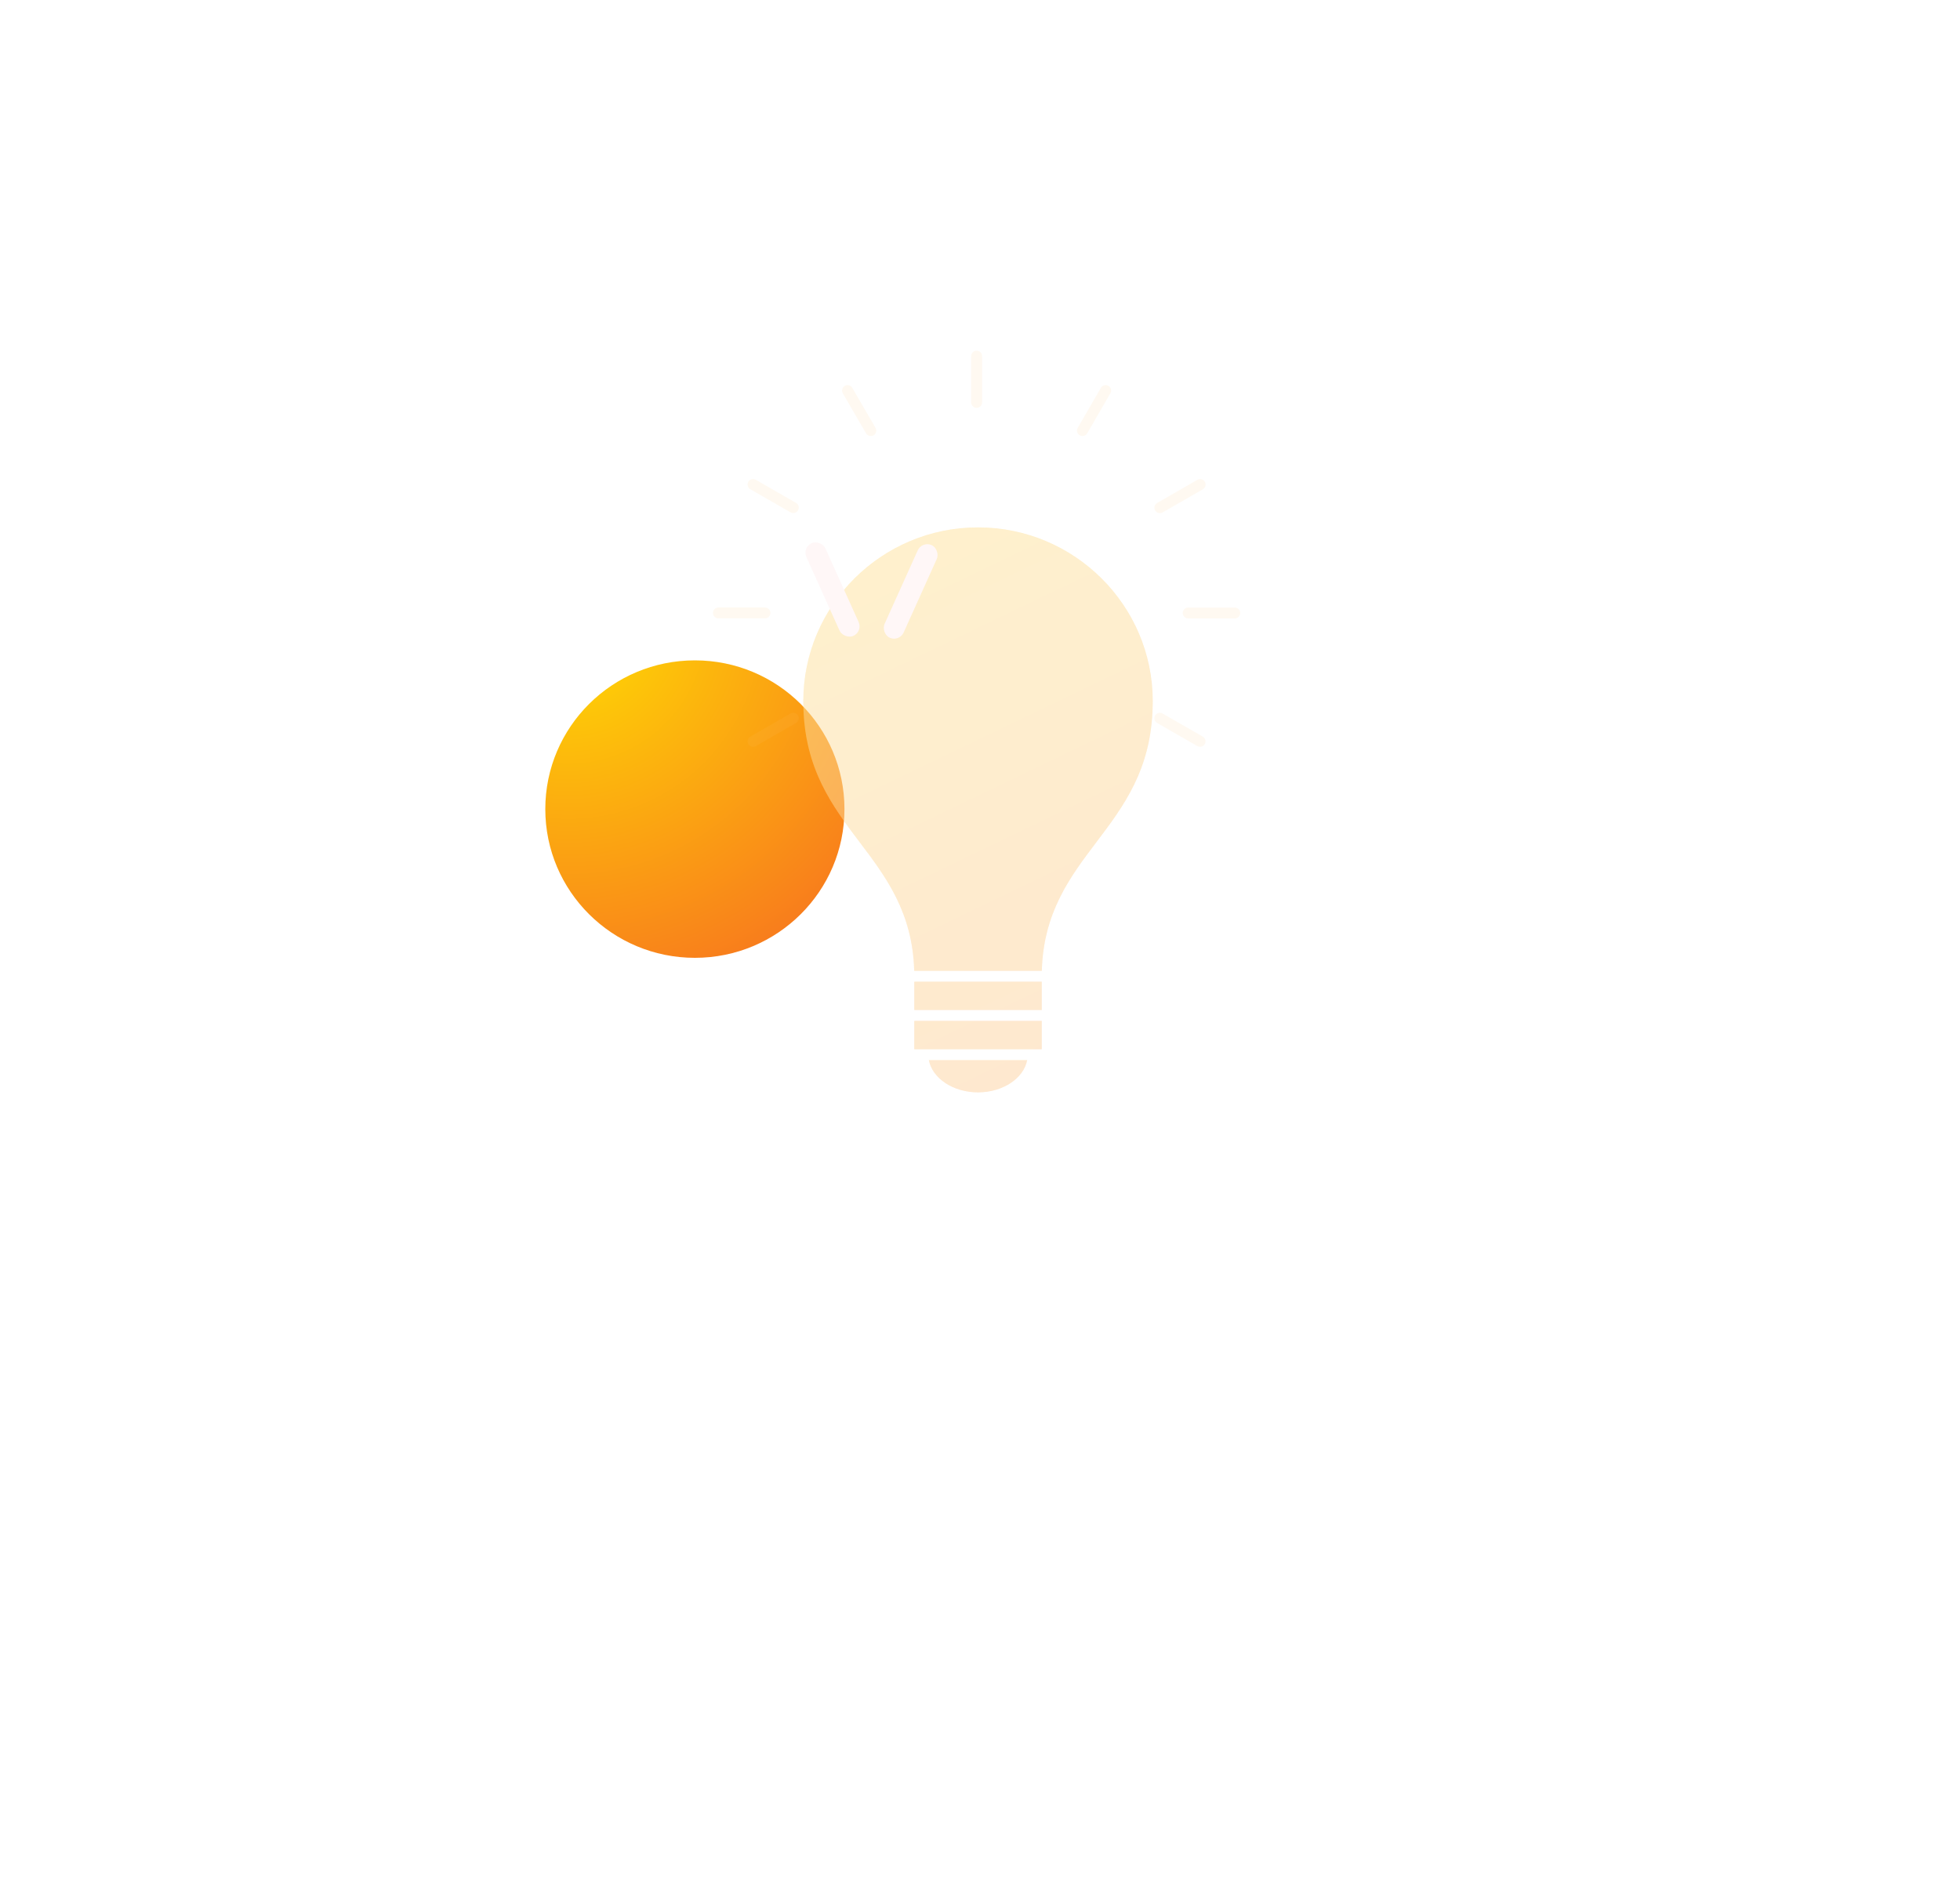 <svg width="111" height="107" viewBox="0 0 111 107" fill="none" xmlns="http://www.w3.org/2000/svg">
<g filter="url(#filter0_i_7_157)">
<ellipse cx="49.353" cy="35.832" rx="8.471" ry="8.425" fill="url(#paint0_radial_7_157)"/>
</g>
<g filter="url(#filter1_bdiiii_7_157)">
<path fill-rule="evenodd" clip-rule="evenodd" d="M49.386 18.875C43.931 18.875 39.493 23.291 39.493 28.72C39.493 28.805 39.493 28.891 39.496 28.977C39.567 32.582 41.147 34.671 42.674 36.691L42.674 36.691C44.155 38.649 45.685 40.672 45.774 43.993H53.001C53.09 40.672 54.62 38.649 56.101 36.691C57.629 34.671 59.209 32.582 59.279 28.98C59.279 28.94 59.28 28.893 59.281 28.847C59.282 28.805 59.283 28.762 59.283 28.72C59.283 23.291 54.843 18.875 49.386 18.875ZM45.779 44.61H52.997V46.212H45.779V44.61ZM46.265 48.435H45.779V46.83H52.997V48.435H52.51H46.265ZM52.17 49.053C51.972 50.083 50.799 50.877 49.386 50.877C47.975 50.877 46.803 50.083 46.605 49.053H52.17Z" fill="#FFC774" fill-opacity="0.3"/>
<path fill-rule="evenodd" clip-rule="evenodd" d="M49.386 18.875C43.931 18.875 39.493 23.291 39.493 28.72C39.493 28.805 39.493 28.891 39.496 28.977C39.567 32.582 41.147 34.671 42.674 36.691L42.674 36.691C44.155 38.649 45.685 40.672 45.774 43.993H53.001C53.09 40.672 54.62 38.649 56.101 36.691C57.629 34.671 59.209 32.582 59.279 28.98C59.279 28.94 59.28 28.893 59.281 28.847C59.282 28.805 59.283 28.762 59.283 28.72C59.283 23.291 54.843 18.875 49.386 18.875ZM45.779 44.61H52.997V46.212H45.779V44.61ZM46.265 48.435H45.779V46.83H52.997V48.435H52.51H46.265ZM52.17 49.053C51.972 50.083 50.799 50.877 49.386 50.877C47.975 50.877 46.803 50.083 46.605 49.053H52.17Z" fill="url(#paint1_linear_7_157)" fill-opacity="0.1"/>
<path fill-rule="evenodd" clip-rule="evenodd" d="M49.386 18.875C43.931 18.875 39.493 23.291 39.493 28.72C39.493 28.805 39.493 28.891 39.496 28.977C39.567 32.582 41.147 34.671 42.674 36.691L42.674 36.691C44.155 38.649 45.685 40.672 45.774 43.993H53.001C53.09 40.672 54.62 38.649 56.101 36.691C57.629 34.671 59.209 32.582 59.279 28.98C59.279 28.94 59.28 28.893 59.281 28.847C59.282 28.805 59.283 28.762 59.283 28.72C59.283 23.291 54.843 18.875 49.386 18.875ZM45.779 44.61H52.997V46.212H45.779V44.61ZM46.265 48.435H45.779V46.83H52.997V48.435H52.51H46.265ZM52.17 49.053C51.972 50.083 50.799 50.877 49.386 50.877C47.975 50.877 46.803 50.083 46.605 49.053H52.17Z" fill="white" fill-opacity="0.2"/>
</g>
<g filter="url(#filter2_bdiii_7_157)">
<path d="M49.309 17.103C49.481 17.103 49.62 16.965 49.62 16.794V14.175C49.62 14.004 49.481 13.866 49.309 13.866C49.138 13.866 48.998 14.004 48.998 14.175V16.794C48.998 16.965 49.138 17.103 49.309 17.103Z" fill="#FFC774" fill-opacity="0.1"/>
</g>
<g filter="url(#filter3_bdiii_7_157)">
<path d="M43.047 18.546C43.104 18.645 43.209 18.7 43.316 18.7C43.369 18.7 43.422 18.687 43.471 18.659C43.619 18.574 43.67 18.385 43.584 18.237L42.267 15.97C42.182 15.822 41.992 15.771 41.843 15.857C41.695 15.942 41.644 16.131 41.73 16.279L43.047 18.546Z" fill="#FFC774" fill-opacity="0.1"/>
</g>
<g filter="url(#filter4_bdiii_7_157)">
<path d="M36.492 21.713L38.771 23.023C38.82 23.051 38.873 23.064 38.926 23.064C39.033 23.064 39.138 23.009 39.195 22.91C39.281 22.762 39.23 22.573 39.082 22.488L36.803 21.178C36.654 21.093 36.465 21.143 36.379 21.291C36.293 21.439 36.344 21.628 36.492 21.713Z" fill="#FFC774" fill-opacity="0.1"/>
</g>
<g filter="url(#filter5_bdiii_7_157)">
<path d="M37.632 28.72C37.632 28.549 37.493 28.411 37.321 28.411H34.689C34.517 28.411 34.378 28.549 34.378 28.72C34.378 28.89 34.517 29.029 34.689 29.029H37.321C37.493 29.029 37.632 28.89 37.632 28.72Z" fill="#FFC774" fill-opacity="0.1"/>
</g>
<g filter="url(#filter6_bdiii_7_157)">
<path d="M38.771 34.417L36.492 35.727C36.344 35.812 36.293 36.001 36.379 36.149C36.436 36.248 36.541 36.303 36.648 36.303C36.701 36.303 36.754 36.29 36.803 36.262L39.082 34.952C39.23 34.866 39.281 34.677 39.195 34.53C39.109 34.382 38.919 34.331 38.771 34.417Z" fill="#FFC774" fill-opacity="0.1"/>
</g>
<g filter="url(#filter7_bdiii_7_157)">
<path d="M55.148 18.659C55.197 18.687 55.25 18.7 55.302 18.7C55.41 18.7 55.514 18.645 55.572 18.546L56.884 16.278C56.97 16.13 56.919 15.941 56.77 15.856C56.621 15.771 56.432 15.822 56.346 15.97L55.034 18.237C54.948 18.385 54.999 18.574 55.148 18.659Z" fill="#FFC774" fill-opacity="0.1"/>
</g>
<g filter="url(#filter8_bdiii_7_157)">
<path d="M59.688 23.068C59.741 23.068 59.794 23.055 59.843 23.026L62.122 21.716C62.27 21.631 62.321 21.442 62.235 21.294C62.149 21.147 61.96 21.096 61.811 21.181L59.532 22.492C59.384 22.577 59.333 22.766 59.419 22.914C59.476 23.013 59.581 23.068 59.688 23.068Z" fill="#FFC774" fill-opacity="0.1"/>
</g>
<g filter="url(#filter9_bdiii_7_157)">
<path d="M63.925 28.415H61.293C61.121 28.415 60.982 28.553 60.982 28.724C60.982 28.894 61.121 29.032 61.293 29.032H63.925C64.097 29.032 64.236 28.894 64.236 28.724C64.236 28.553 64.097 28.415 63.925 28.415Z" fill="#FFC774" fill-opacity="0.1"/>
</g>
<g filter="url(#filter10_bdiii_7_157)">
<path d="M62.118 35.727L59.839 34.417C59.691 34.331 59.501 34.382 59.415 34.53C59.329 34.677 59.38 34.866 59.529 34.952L61.807 36.262C61.856 36.29 61.91 36.303 61.962 36.303C62.07 36.303 62.174 36.248 62.231 36.149C62.317 36.001 62.267 35.812 62.118 35.727Z" fill="#FFC774" fill-opacity="0.1"/>
</g>
<g filter="url(#filter11_f_7_157)">
<rect width="1.185" height="5.756" rx="0.592" transform="matrix(0.913 -0.407 0.411 0.912 45.423 31.011)" fill="#FFF7F7"/>
</g>
<g filter="url(#filter12_f_7_157)">
<rect width="1.185" height="5.756" rx="0.592" transform="matrix(0.913 0.407 -0.411 0.912 52.216 30.637)" fill="#FFF7F7"/>
</g>
<defs>
<filter id="filter0_i_7_157" x="30.883" y="27.407" width="26.941" height="26.85" filterUnits="userSpaceOnUse" color-interpolation-filters="sRGB">
<feFlood flood-opacity="0" result="BackgroundImageFix"/>
<feBlend mode="normal" in="SourceGraphic" in2="BackgroundImageFix" result="shape"/>
<feColorMatrix in="SourceAlpha" type="matrix" values="0 0 0 0 0 0 0 0 0 0 0 0 0 0 0 0 0 0 127 0" result="hardAlpha"/>
<feOffset dx="-10" dy="10"/>
<feGaussianBlur stdDeviation="10"/>
<feComposite in2="hardAlpha" operator="arithmetic" k2="-1" k3="1"/>
<feColorMatrix type="matrix" values="0 0 0 0 1 0 0 0 0 1 0 0 0 0 1 0 0 0 0.24 0"/>
<feBlend mode="normal" in2="shape" result="effect1_innerShadow_7_157"/>
</filter>
<filter id="filter1_bdiiii_7_157" x="5.493" y="-5.125" width="99.79" height="112.002" filterUnits="userSpaceOnUse" color-interpolation-filters="sRGB">
<feFlood flood-opacity="0" result="BackgroundImageFix"/>
<feGaussianBlur in="BackgroundImage" stdDeviation="10"/>
<feComposite in2="SourceAlpha" operator="in" result="effect1_backgroundBlur_7_157"/>
<feColorMatrix in="SourceAlpha" type="matrix" values="0 0 0 0 0 0 0 0 0 0 0 0 0 0 0 0 0 0 127 0" result="hardAlpha"/>
<feOffset dx="6" dy="16"/>
<feGaussianBlur stdDeviation="20"/>
<feColorMatrix type="matrix" values="0 0 0 0 0.675 0 0 0 0 0.455 0 0 0 0 0.152 0 0 0 0.11 0"/>
<feBlend mode="normal" in2="effect1_backgroundBlur_7_157" result="effect2_dropShadow_7_157"/>
<feBlend mode="normal" in="SourceGraphic" in2="effect2_dropShadow_7_157" result="shape"/>
<feColorMatrix in="SourceAlpha" type="matrix" values="0 0 0 0 0 0 0 0 0 0 0 0 0 0 0 0 0 0 127 0" result="hardAlpha"/>
<feOffset dy="10"/>
<feGaussianBlur stdDeviation="5"/>
<feComposite in2="hardAlpha" operator="arithmetic" k2="-1" k3="1"/>
<feColorMatrix type="matrix" values="0 0 0 0 1 0 0 0 0 1 0 0 0 0 1 0 0 0 0.15 0"/>
<feBlend mode="normal" in2="shape" result="effect3_innerShadow_7_157"/>
<feColorMatrix in="SourceAlpha" type="matrix" values="0 0 0 0 0 0 0 0 0 0 0 0 0 0 0 0 0 0 127 0" result="hardAlpha"/>
<feOffset dy="-10"/>
<feGaussianBlur stdDeviation="6"/>
<feComposite in2="hardAlpha" operator="arithmetic" k2="-1" k3="1"/>
<feColorMatrix type="matrix" values="0 0 0 0 0.984 0 0 0 0 0.651 0 0 0 0 0.275 0 0 0 0.22 0"/>
<feBlend mode="normal" in2="effect3_innerShadow_7_157" result="effect4_innerShadow_7_157"/>
<feColorMatrix in="SourceAlpha" type="matrix" values="0 0 0 0 0 0 0 0 0 0 0 0 0 0 0 0 0 0 127 0" result="hardAlpha"/>
<feOffset dy="-10"/>
<feGaussianBlur stdDeviation="5"/>
<feComposite in2="hardAlpha" operator="arithmetic" k2="-1" k3="1"/>
<feColorMatrix type="matrix" values="0 0 0 0 1 0 0 0 0 0.67 0 0 0 0 0.283 0 0 0 0.15 0"/>
<feBlend mode="normal" in2="effect4_innerShadow_7_157" result="effect5_innerShadow_7_157"/>
<feColorMatrix in="SourceAlpha" type="matrix" values="0 0 0 0 0 0 0 0 0 0 0 0 0 0 0 0 0 0 127 0" result="hardAlpha"/>
<feOffset dy="5"/>
<feGaussianBlur stdDeviation="5"/>
<feComposite in2="hardAlpha" operator="arithmetic" k2="-1" k3="1"/>
<feColorMatrix type="matrix" values="0 0 0 0 1 0 0 0 0 0.67 0 0 0 0 0.283 0 0 0 0.25 0"/>
<feBlend mode="normal" in2="effect5_innerShadow_7_157" result="effect6_innerShadow_7_157"/>
</filter>
<filter id="filter2_bdiii_7_157" x="14.998" y="-10.134" width="80.621" height="83.237" filterUnits="userSpaceOnUse" color-interpolation-filters="sRGB">
<feFlood flood-opacity="0" result="BackgroundImageFix"/>
<feGaussianBlur in="BackgroundImage" stdDeviation="10"/>
<feComposite in2="SourceAlpha" operator="in" result="effect1_backgroundBlur_7_157"/>
<feColorMatrix in="SourceAlpha" type="matrix" values="0 0 0 0 0 0 0 0 0 0 0 0 0 0 0 0 0 0 127 0" result="hardAlpha"/>
<feOffset dx="6" dy="16"/>
<feGaussianBlur stdDeviation="20"/>
<feColorMatrix type="matrix" values="0 0 0 0 0.675 0 0 0 0 0.455 0 0 0 0 0.152 0 0 0 0.11 0"/>
<feBlend mode="normal" in2="effect1_backgroundBlur_7_157" result="effect2_dropShadow_7_157"/>
<feBlend mode="normal" in="SourceGraphic" in2="effect2_dropShadow_7_157" result="shape"/>
<feColorMatrix in="SourceAlpha" type="matrix" values="0 0 0 0 0 0 0 0 0 0 0 0 0 0 0 0 0 0 127 0" result="hardAlpha"/>
<feOffset dy="10"/>
<feGaussianBlur stdDeviation="5"/>
<feComposite in2="hardAlpha" operator="arithmetic" k2="-1" k3="1"/>
<feColorMatrix type="matrix" values="0 0 0 0 1 0 0 0 0 1 0 0 0 0 1 0 0 0 0.15 0"/>
<feBlend mode="normal" in2="shape" result="effect3_innerShadow_7_157"/>
<feColorMatrix in="SourceAlpha" type="matrix" values="0 0 0 0 0 0 0 0 0 0 0 0 0 0 0 0 0 0 127 0" result="hardAlpha"/>
<feOffset dy="-10"/>
<feGaussianBlur stdDeviation="6"/>
<feComposite in2="hardAlpha" operator="arithmetic" k2="-1" k3="1"/>
<feColorMatrix type="matrix" values="0 0 0 0 0.984 0 0 0 0 0.651 0 0 0 0 0.275 0 0 0 0.22 0"/>
<feBlend mode="normal" in2="effect3_innerShadow_7_157" result="effect4_innerShadow_7_157"/>
<feColorMatrix in="SourceAlpha" type="matrix" values="0 0 0 0 0 0 0 0 0 0 0 0 0 0 0 0 0 0 127 0" result="hardAlpha"/>
<feOffset dy="-10"/>
<feGaussianBlur stdDeviation="5"/>
<feComposite in2="hardAlpha" operator="arithmetic" k2="-1" k3="1"/>
<feColorMatrix type="matrix" values="0 0 0 0 1 0 0 0 0 0.67 0 0 0 0 0.283 0 0 0 0.15 0"/>
<feBlend mode="normal" in2="effect4_innerShadow_7_157" result="effect5_innerShadow_7_157"/>
</filter>
<filter id="filter3_bdiii_7_157" x="7.688" y="-8.185" width="81.938" height="82.885" filterUnits="userSpaceOnUse" color-interpolation-filters="sRGB">
<feFlood flood-opacity="0" result="BackgroundImageFix"/>
<feGaussianBlur in="BackgroundImage" stdDeviation="10"/>
<feComposite in2="SourceAlpha" operator="in" result="effect1_backgroundBlur_7_157"/>
<feColorMatrix in="SourceAlpha" type="matrix" values="0 0 0 0 0 0 0 0 0 0 0 0 0 0 0 0 0 0 127 0" result="hardAlpha"/>
<feOffset dx="6" dy="16"/>
<feGaussianBlur stdDeviation="20"/>
<feColorMatrix type="matrix" values="0 0 0 0 0.675 0 0 0 0 0.455 0 0 0 0 0.152 0 0 0 0.11 0"/>
<feBlend mode="normal" in2="effect1_backgroundBlur_7_157" result="effect2_dropShadow_7_157"/>
<feBlend mode="normal" in="SourceGraphic" in2="effect2_dropShadow_7_157" result="shape"/>
<feColorMatrix in="SourceAlpha" type="matrix" values="0 0 0 0 0 0 0 0 0 0 0 0 0 0 0 0 0 0 127 0" result="hardAlpha"/>
<feOffset dy="10"/>
<feGaussianBlur stdDeviation="5"/>
<feComposite in2="hardAlpha" operator="arithmetic" k2="-1" k3="1"/>
<feColorMatrix type="matrix" values="0 0 0 0 1 0 0 0 0 1 0 0 0 0 1 0 0 0 0.15 0"/>
<feBlend mode="normal" in2="shape" result="effect3_innerShadow_7_157"/>
<feColorMatrix in="SourceAlpha" type="matrix" values="0 0 0 0 0 0 0 0 0 0 0 0 0 0 0 0 0 0 127 0" result="hardAlpha"/>
<feOffset dy="-10"/>
<feGaussianBlur stdDeviation="6"/>
<feComposite in2="hardAlpha" operator="arithmetic" k2="-1" k3="1"/>
<feColorMatrix type="matrix" values="0 0 0 0 0.984 0 0 0 0 0.651 0 0 0 0 0.275 0 0 0 0.22 0"/>
<feBlend mode="normal" in2="effect3_innerShadow_7_157" result="effect4_innerShadow_7_157"/>
<feColorMatrix in="SourceAlpha" type="matrix" values="0 0 0 0 0 0 0 0 0 0 0 0 0 0 0 0 0 0 127 0" result="hardAlpha"/>
<feOffset dy="-10"/>
<feGaussianBlur stdDeviation="5"/>
<feComposite in2="hardAlpha" operator="arithmetic" k2="-1" k3="1"/>
<feColorMatrix type="matrix" values="0 0 0 0 1 0 0 0 0 0.67 0 0 0 0 0.283 0 0 0 0.15 0"/>
<feBlend mode="normal" in2="effect4_innerShadow_7_157" result="effect5_innerShadow_7_157"/>
</filter>
<filter id="filter4_bdiii_7_157" x="2.337" y="-2.863" width="82.9" height="81.928" filterUnits="userSpaceOnUse" color-interpolation-filters="sRGB">
<feFlood flood-opacity="0" result="BackgroundImageFix"/>
<feGaussianBlur in="BackgroundImage" stdDeviation="10"/>
<feComposite in2="SourceAlpha" operator="in" result="effect1_backgroundBlur_7_157"/>
<feColorMatrix in="SourceAlpha" type="matrix" values="0 0 0 0 0 0 0 0 0 0 0 0 0 0 0 0 0 0 127 0" result="hardAlpha"/>
<feOffset dx="6" dy="16"/>
<feGaussianBlur stdDeviation="20"/>
<feColorMatrix type="matrix" values="0 0 0 0 0.675 0 0 0 0 0.455 0 0 0 0 0.152 0 0 0 0.11 0"/>
<feBlend mode="normal" in2="effect1_backgroundBlur_7_157" result="effect2_dropShadow_7_157"/>
<feBlend mode="normal" in="SourceGraphic" in2="effect2_dropShadow_7_157" result="shape"/>
<feColorMatrix in="SourceAlpha" type="matrix" values="0 0 0 0 0 0 0 0 0 0 0 0 0 0 0 0 0 0 127 0" result="hardAlpha"/>
<feOffset dy="10"/>
<feGaussianBlur stdDeviation="5"/>
<feComposite in2="hardAlpha" operator="arithmetic" k2="-1" k3="1"/>
<feColorMatrix type="matrix" values="0 0 0 0 1 0 0 0 0 1 0 0 0 0 1 0 0 0 0.15 0"/>
<feBlend mode="normal" in2="shape" result="effect3_innerShadow_7_157"/>
<feColorMatrix in="SourceAlpha" type="matrix" values="0 0 0 0 0 0 0 0 0 0 0 0 0 0 0 0 0 0 127 0" result="hardAlpha"/>
<feOffset dy="-10"/>
<feGaussianBlur stdDeviation="6"/>
<feComposite in2="hardAlpha" operator="arithmetic" k2="-1" k3="1"/>
<feColorMatrix type="matrix" values="0 0 0 0 0.984 0 0 0 0 0.651 0 0 0 0 0.275 0 0 0 0.22 0"/>
<feBlend mode="normal" in2="effect3_innerShadow_7_157" result="effect4_innerShadow_7_157"/>
<feColorMatrix in="SourceAlpha" type="matrix" values="0 0 0 0 0 0 0 0 0 0 0 0 0 0 0 0 0 0 127 0" result="hardAlpha"/>
<feOffset dy="-10"/>
<feGaussianBlur stdDeviation="5"/>
<feComposite in2="hardAlpha" operator="arithmetic" k2="-1" k3="1"/>
<feColorMatrix type="matrix" values="0 0 0 0 1 0 0 0 0 0.67 0 0 0 0 0.283 0 0 0 0.15 0"/>
<feBlend mode="normal" in2="effect4_innerShadow_7_157" result="effect5_innerShadow_7_157"/>
</filter>
<filter id="filter5_bdiii_7_157" x="0.378" y="4.411" width="83.253" height="80.618" filterUnits="userSpaceOnUse" color-interpolation-filters="sRGB">
<feFlood flood-opacity="0" result="BackgroundImageFix"/>
<feGaussianBlur in="BackgroundImage" stdDeviation="10"/>
<feComposite in2="SourceAlpha" operator="in" result="effect1_backgroundBlur_7_157"/>
<feColorMatrix in="SourceAlpha" type="matrix" values="0 0 0 0 0 0 0 0 0 0 0 0 0 0 0 0 0 0 127 0" result="hardAlpha"/>
<feOffset dx="6" dy="16"/>
<feGaussianBlur stdDeviation="20"/>
<feColorMatrix type="matrix" values="0 0 0 0 0.675 0 0 0 0 0.455 0 0 0 0 0.152 0 0 0 0.11 0"/>
<feBlend mode="normal" in2="effect1_backgroundBlur_7_157" result="effect2_dropShadow_7_157"/>
<feBlend mode="normal" in="SourceGraphic" in2="effect2_dropShadow_7_157" result="shape"/>
<feColorMatrix in="SourceAlpha" type="matrix" values="0 0 0 0 0 0 0 0 0 0 0 0 0 0 0 0 0 0 127 0" result="hardAlpha"/>
<feOffset dy="10"/>
<feGaussianBlur stdDeviation="5"/>
<feComposite in2="hardAlpha" operator="arithmetic" k2="-1" k3="1"/>
<feColorMatrix type="matrix" values="0 0 0 0 1 0 0 0 0 1 0 0 0 0 1 0 0 0 0.15 0"/>
<feBlend mode="normal" in2="shape" result="effect3_innerShadow_7_157"/>
<feColorMatrix in="SourceAlpha" type="matrix" values="0 0 0 0 0 0 0 0 0 0 0 0 0 0 0 0 0 0 127 0" result="hardAlpha"/>
<feOffset dy="-10"/>
<feGaussianBlur stdDeviation="6"/>
<feComposite in2="hardAlpha" operator="arithmetic" k2="-1" k3="1"/>
<feColorMatrix type="matrix" values="0 0 0 0 0.984 0 0 0 0 0.651 0 0 0 0 0.275 0 0 0 0.22 0"/>
<feBlend mode="normal" in2="effect3_innerShadow_7_157" result="effect4_innerShadow_7_157"/>
<feColorMatrix in="SourceAlpha" type="matrix" values="0 0 0 0 0 0 0 0 0 0 0 0 0 0 0 0 0 0 127 0" result="hardAlpha"/>
<feOffset dy="-10"/>
<feGaussianBlur stdDeviation="5"/>
<feComposite in2="hardAlpha" operator="arithmetic" k2="-1" k3="1"/>
<feColorMatrix type="matrix" values="0 0 0 0 1 0 0 0 0 0.67 0 0 0 0 0.283 0 0 0 0.15 0"/>
<feBlend mode="normal" in2="effect4_innerShadow_7_157" result="effect5_innerShadow_7_157"/>
</filter>
<filter id="filter6_bdiii_7_157" x="2.337" y="10.375" width="82.9" height="81.928" filterUnits="userSpaceOnUse" color-interpolation-filters="sRGB">
<feFlood flood-opacity="0" result="BackgroundImageFix"/>
<feGaussianBlur in="BackgroundImage" stdDeviation="10"/>
<feComposite in2="SourceAlpha" operator="in" result="effect1_backgroundBlur_7_157"/>
<feColorMatrix in="SourceAlpha" type="matrix" values="0 0 0 0 0 0 0 0 0 0 0 0 0 0 0 0 0 0 127 0" result="hardAlpha"/>
<feOffset dx="6" dy="16"/>
<feGaussianBlur stdDeviation="20"/>
<feColorMatrix type="matrix" values="0 0 0 0 0.675 0 0 0 0 0.455 0 0 0 0 0.152 0 0 0 0.11 0"/>
<feBlend mode="normal" in2="effect1_backgroundBlur_7_157" result="effect2_dropShadow_7_157"/>
<feBlend mode="normal" in="SourceGraphic" in2="effect2_dropShadow_7_157" result="shape"/>
<feColorMatrix in="SourceAlpha" type="matrix" values="0 0 0 0 0 0 0 0 0 0 0 0 0 0 0 0 0 0 127 0" result="hardAlpha"/>
<feOffset dy="10"/>
<feGaussianBlur stdDeviation="5"/>
<feComposite in2="hardAlpha" operator="arithmetic" k2="-1" k3="1"/>
<feColorMatrix type="matrix" values="0 0 0 0 1 0 0 0 0 1 0 0 0 0 1 0 0 0 0.15 0"/>
<feBlend mode="normal" in2="shape" result="effect3_innerShadow_7_157"/>
<feColorMatrix in="SourceAlpha" type="matrix" values="0 0 0 0 0 0 0 0 0 0 0 0 0 0 0 0 0 0 127 0" result="hardAlpha"/>
<feOffset dy="-10"/>
<feGaussianBlur stdDeviation="6"/>
<feComposite in2="hardAlpha" operator="arithmetic" k2="-1" k3="1"/>
<feColorMatrix type="matrix" values="0 0 0 0 0.984 0 0 0 0 0.651 0 0 0 0 0.275 0 0 0 0.22 0"/>
<feBlend mode="normal" in2="effect3_innerShadow_7_157" result="effect4_innerShadow_7_157"/>
<feColorMatrix in="SourceAlpha" type="matrix" values="0 0 0 0 0 0 0 0 0 0 0 0 0 0 0 0 0 0 127 0" result="hardAlpha"/>
<feOffset dy="-10"/>
<feGaussianBlur stdDeviation="5"/>
<feComposite in2="hardAlpha" operator="arithmetic" k2="-1" k3="1"/>
<feColorMatrix type="matrix" values="0 0 0 0 1 0 0 0 0 0.67 0 0 0 0 0.283 0 0 0 0.15 0"/>
<feBlend mode="normal" in2="effect4_innerShadow_7_157" result="effect5_innerShadow_7_157"/>
</filter>
<filter id="filter7_bdiii_7_157" x="20.992" y="-8.185" width="81.934" height="82.885" filterUnits="userSpaceOnUse" color-interpolation-filters="sRGB">
<feFlood flood-opacity="0" result="BackgroundImageFix"/>
<feGaussianBlur in="BackgroundImage" stdDeviation="10"/>
<feComposite in2="SourceAlpha" operator="in" result="effect1_backgroundBlur_7_157"/>
<feColorMatrix in="SourceAlpha" type="matrix" values="0 0 0 0 0 0 0 0 0 0 0 0 0 0 0 0 0 0 127 0" result="hardAlpha"/>
<feOffset dx="6" dy="16"/>
<feGaussianBlur stdDeviation="20"/>
<feColorMatrix type="matrix" values="0 0 0 0 0.675 0 0 0 0 0.455 0 0 0 0 0.152 0 0 0 0.11 0"/>
<feBlend mode="normal" in2="effect1_backgroundBlur_7_157" result="effect2_dropShadow_7_157"/>
<feBlend mode="normal" in="SourceGraphic" in2="effect2_dropShadow_7_157" result="shape"/>
<feColorMatrix in="SourceAlpha" type="matrix" values="0 0 0 0 0 0 0 0 0 0 0 0 0 0 0 0 0 0 127 0" result="hardAlpha"/>
<feOffset dy="10"/>
<feGaussianBlur stdDeviation="5"/>
<feComposite in2="hardAlpha" operator="arithmetic" k2="-1" k3="1"/>
<feColorMatrix type="matrix" values="0 0 0 0 1 0 0 0 0 1 0 0 0 0 1 0 0 0 0.15 0"/>
<feBlend mode="normal" in2="shape" result="effect3_innerShadow_7_157"/>
<feColorMatrix in="SourceAlpha" type="matrix" values="0 0 0 0 0 0 0 0 0 0 0 0 0 0 0 0 0 0 127 0" result="hardAlpha"/>
<feOffset dy="-10"/>
<feGaussianBlur stdDeviation="6"/>
<feComposite in2="hardAlpha" operator="arithmetic" k2="-1" k3="1"/>
<feColorMatrix type="matrix" values="0 0 0 0 0.984 0 0 0 0 0.651 0 0 0 0 0.275 0 0 0 0.22 0"/>
<feBlend mode="normal" in2="effect3_innerShadow_7_157" result="effect4_innerShadow_7_157"/>
<feColorMatrix in="SourceAlpha" type="matrix" values="0 0 0 0 0 0 0 0 0 0 0 0 0 0 0 0 0 0 127 0" result="hardAlpha"/>
<feOffset dy="-10"/>
<feGaussianBlur stdDeviation="5"/>
<feComposite in2="hardAlpha" operator="arithmetic" k2="-1" k3="1"/>
<feColorMatrix type="matrix" values="0 0 0 0 1 0 0 0 0 0.67 0 0 0 0 0.283 0 0 0 0.15 0"/>
<feBlend mode="normal" in2="effect4_innerShadow_7_157" result="effect5_innerShadow_7_157"/>
</filter>
<filter id="filter8_bdiii_7_157" x="25.377" y="-2.86" width="82.9" height="81.928" filterUnits="userSpaceOnUse" color-interpolation-filters="sRGB">
<feFlood flood-opacity="0" result="BackgroundImageFix"/>
<feGaussianBlur in="BackgroundImage" stdDeviation="10"/>
<feComposite in2="SourceAlpha" operator="in" result="effect1_backgroundBlur_7_157"/>
<feColorMatrix in="SourceAlpha" type="matrix" values="0 0 0 0 0 0 0 0 0 0 0 0 0 0 0 0 0 0 127 0" result="hardAlpha"/>
<feOffset dx="6" dy="16"/>
<feGaussianBlur stdDeviation="20"/>
<feColorMatrix type="matrix" values="0 0 0 0 0.675 0 0 0 0 0.455 0 0 0 0 0.152 0 0 0 0.11 0"/>
<feBlend mode="normal" in2="effect1_backgroundBlur_7_157" result="effect2_dropShadow_7_157"/>
<feBlend mode="normal" in="SourceGraphic" in2="effect2_dropShadow_7_157" result="shape"/>
<feColorMatrix in="SourceAlpha" type="matrix" values="0 0 0 0 0 0 0 0 0 0 0 0 0 0 0 0 0 0 127 0" result="hardAlpha"/>
<feOffset dy="10"/>
<feGaussianBlur stdDeviation="5"/>
<feComposite in2="hardAlpha" operator="arithmetic" k2="-1" k3="1"/>
<feColorMatrix type="matrix" values="0 0 0 0 1 0 0 0 0 1 0 0 0 0 1 0 0 0 0.15 0"/>
<feBlend mode="normal" in2="shape" result="effect3_innerShadow_7_157"/>
<feColorMatrix in="SourceAlpha" type="matrix" values="0 0 0 0 0 0 0 0 0 0 0 0 0 0 0 0 0 0 127 0" result="hardAlpha"/>
<feOffset dy="-10"/>
<feGaussianBlur stdDeviation="6"/>
<feComposite in2="hardAlpha" operator="arithmetic" k2="-1" k3="1"/>
<feColorMatrix type="matrix" values="0 0 0 0 0.984 0 0 0 0 0.651 0 0 0 0 0.275 0 0 0 0.22 0"/>
<feBlend mode="normal" in2="effect3_innerShadow_7_157" result="effect4_innerShadow_7_157"/>
<feColorMatrix in="SourceAlpha" type="matrix" values="0 0 0 0 0 0 0 0 0 0 0 0 0 0 0 0 0 0 127 0" result="hardAlpha"/>
<feOffset dy="-10"/>
<feGaussianBlur stdDeviation="5"/>
<feComposite in2="hardAlpha" operator="arithmetic" k2="-1" k3="1"/>
<feColorMatrix type="matrix" values="0 0 0 0 1 0 0 0 0 0.67 0 0 0 0 0.283 0 0 0 0.15 0"/>
<feBlend mode="normal" in2="effect4_innerShadow_7_157" result="effect5_innerShadow_7_157"/>
</filter>
<filter id="filter9_bdiii_7_157" x="26.982" y="4.415" width="83.253" height="80.618" filterUnits="userSpaceOnUse" color-interpolation-filters="sRGB">
<feFlood flood-opacity="0" result="BackgroundImageFix"/>
<feGaussianBlur in="BackgroundImage" stdDeviation="10"/>
<feComposite in2="SourceAlpha" operator="in" result="effect1_backgroundBlur_7_157"/>
<feColorMatrix in="SourceAlpha" type="matrix" values="0 0 0 0 0 0 0 0 0 0 0 0 0 0 0 0 0 0 127 0" result="hardAlpha"/>
<feOffset dx="6" dy="16"/>
<feGaussianBlur stdDeviation="20"/>
<feColorMatrix type="matrix" values="0 0 0 0 0.675 0 0 0 0 0.455 0 0 0 0 0.152 0 0 0 0.11 0"/>
<feBlend mode="normal" in2="effect1_backgroundBlur_7_157" result="effect2_dropShadow_7_157"/>
<feBlend mode="normal" in="SourceGraphic" in2="effect2_dropShadow_7_157" result="shape"/>
<feColorMatrix in="SourceAlpha" type="matrix" values="0 0 0 0 0 0 0 0 0 0 0 0 0 0 0 0 0 0 127 0" result="hardAlpha"/>
<feOffset dy="10"/>
<feGaussianBlur stdDeviation="5"/>
<feComposite in2="hardAlpha" operator="arithmetic" k2="-1" k3="1"/>
<feColorMatrix type="matrix" values="0 0 0 0 1 0 0 0 0 1 0 0 0 0 1 0 0 0 0.15 0"/>
<feBlend mode="normal" in2="shape" result="effect3_innerShadow_7_157"/>
<feColorMatrix in="SourceAlpha" type="matrix" values="0 0 0 0 0 0 0 0 0 0 0 0 0 0 0 0 0 0 127 0" result="hardAlpha"/>
<feOffset dy="-10"/>
<feGaussianBlur stdDeviation="6"/>
<feComposite in2="hardAlpha" operator="arithmetic" k2="-1" k3="1"/>
<feColorMatrix type="matrix" values="0 0 0 0 0.984 0 0 0 0 0.651 0 0 0 0 0.275 0 0 0 0.22 0"/>
<feBlend mode="normal" in2="effect3_innerShadow_7_157" result="effect4_innerShadow_7_157"/>
<feColorMatrix in="SourceAlpha" type="matrix" values="0 0 0 0 0 0 0 0 0 0 0 0 0 0 0 0 0 0 127 0" result="hardAlpha"/>
<feOffset dy="-10"/>
<feGaussianBlur stdDeviation="5"/>
<feComposite in2="hardAlpha" operator="arithmetic" k2="-1" k3="1"/>
<feColorMatrix type="matrix" values="0 0 0 0 1 0 0 0 0 0.67 0 0 0 0 0.283 0 0 0 0.15 0"/>
<feBlend mode="normal" in2="effect4_innerShadow_7_157" result="effect5_innerShadow_7_157"/>
</filter>
<filter id="filter10_bdiii_7_157" x="25.373" y="10.375" width="82.9" height="81.928" filterUnits="userSpaceOnUse" color-interpolation-filters="sRGB">
<feFlood flood-opacity="0" result="BackgroundImageFix"/>
<feGaussianBlur in="BackgroundImage" stdDeviation="10"/>
<feComposite in2="SourceAlpha" operator="in" result="effect1_backgroundBlur_7_157"/>
<feColorMatrix in="SourceAlpha" type="matrix" values="0 0 0 0 0 0 0 0 0 0 0 0 0 0 0 0 0 0 127 0" result="hardAlpha"/>
<feOffset dx="6" dy="16"/>
<feGaussianBlur stdDeviation="20"/>
<feColorMatrix type="matrix" values="0 0 0 0 0.675 0 0 0 0 0.455 0 0 0 0 0.152 0 0 0 0.11 0"/>
<feBlend mode="normal" in2="effect1_backgroundBlur_7_157" result="effect2_dropShadow_7_157"/>
<feBlend mode="normal" in="SourceGraphic" in2="effect2_dropShadow_7_157" result="shape"/>
<feColorMatrix in="SourceAlpha" type="matrix" values="0 0 0 0 0 0 0 0 0 0 0 0 0 0 0 0 0 0 127 0" result="hardAlpha"/>
<feOffset dy="10"/>
<feGaussianBlur stdDeviation="5"/>
<feComposite in2="hardAlpha" operator="arithmetic" k2="-1" k3="1"/>
<feColorMatrix type="matrix" values="0 0 0 0 1 0 0 0 0 1 0 0 0 0 1 0 0 0 0.15 0"/>
<feBlend mode="normal" in2="shape" result="effect3_innerShadow_7_157"/>
<feColorMatrix in="SourceAlpha" type="matrix" values="0 0 0 0 0 0 0 0 0 0 0 0 0 0 0 0 0 0 127 0" result="hardAlpha"/>
<feOffset dy="-10"/>
<feGaussianBlur stdDeviation="6"/>
<feComposite in2="hardAlpha" operator="arithmetic" k2="-1" k3="1"/>
<feColorMatrix type="matrix" values="0 0 0 0 0.984 0 0 0 0 0.651 0 0 0 0 0.275 0 0 0 0.22 0"/>
<feBlend mode="normal" in2="effect3_innerShadow_7_157" result="effect4_innerShadow_7_157"/>
<feColorMatrix in="SourceAlpha" type="matrix" values="0 0 0 0 0 0 0 0 0 0 0 0 0 0 0 0 0 0 127 0" result="hardAlpha"/>
<feOffset dy="-10"/>
<feGaussianBlur stdDeviation="5"/>
<feComposite in2="hardAlpha" operator="arithmetic" k2="-1" k3="1"/>
<feColorMatrix type="matrix" values="0 0 0 0 1 0 0 0 0 0.67 0 0 0 0 0.283 0 0 0 0.15 0"/>
<feBlend mode="normal" in2="effect4_innerShadow_7_157" result="effect5_innerShadow_7_157"/>
</filter>
<filter id="filter11_f_7_157" x="36.614" y="21.718" width="21.066" height="23.35" filterUnits="userSpaceOnUse" color-interpolation-filters="sRGB">
<feFlood flood-opacity="0" result="BackgroundImageFix"/>
<feBlend mode="normal" in="SourceGraphic" in2="BackgroundImageFix" result="shape"/>
<feGaussianBlur stdDeviation="4.5" result="effect1_foregroundBlur_7_157"/>
</filter>
<filter id="filter12_f_7_157" x="41.041" y="21.827" width="21.066" height="23.35" filterUnits="userSpaceOnUse" color-interpolation-filters="sRGB">
<feFlood flood-opacity="0" result="BackgroundImageFix"/>
<feBlend mode="normal" in="SourceGraphic" in2="BackgroundImageFix" result="shape"/>
<feGaussianBlur stdDeviation="4.5" result="effect1_foregroundBlur_7_157"/>
</filter>
<radialGradient id="paint0_radial_7_157" cx="0" cy="0" r="1" gradientUnits="userSpaceOnUse" gradientTransform="translate(42.186 25.462) rotate(53.324) scale(21.818 21.852)">
<stop stop-color="#FFDB03"/>
<stop offset="1" stop-color="#F87A1D"/>
</radialGradient>
<linearGradient id="paint1_linear_7_157" x1="49.398" y1="20.11" x2="61.413" y2="45.099" gradientUnits="userSpaceOnUse">
<stop stop-color="#FFDB03"/>
<stop offset="1" stop-color="#F87A1D"/>
</linearGradient>
</defs>
</svg>

